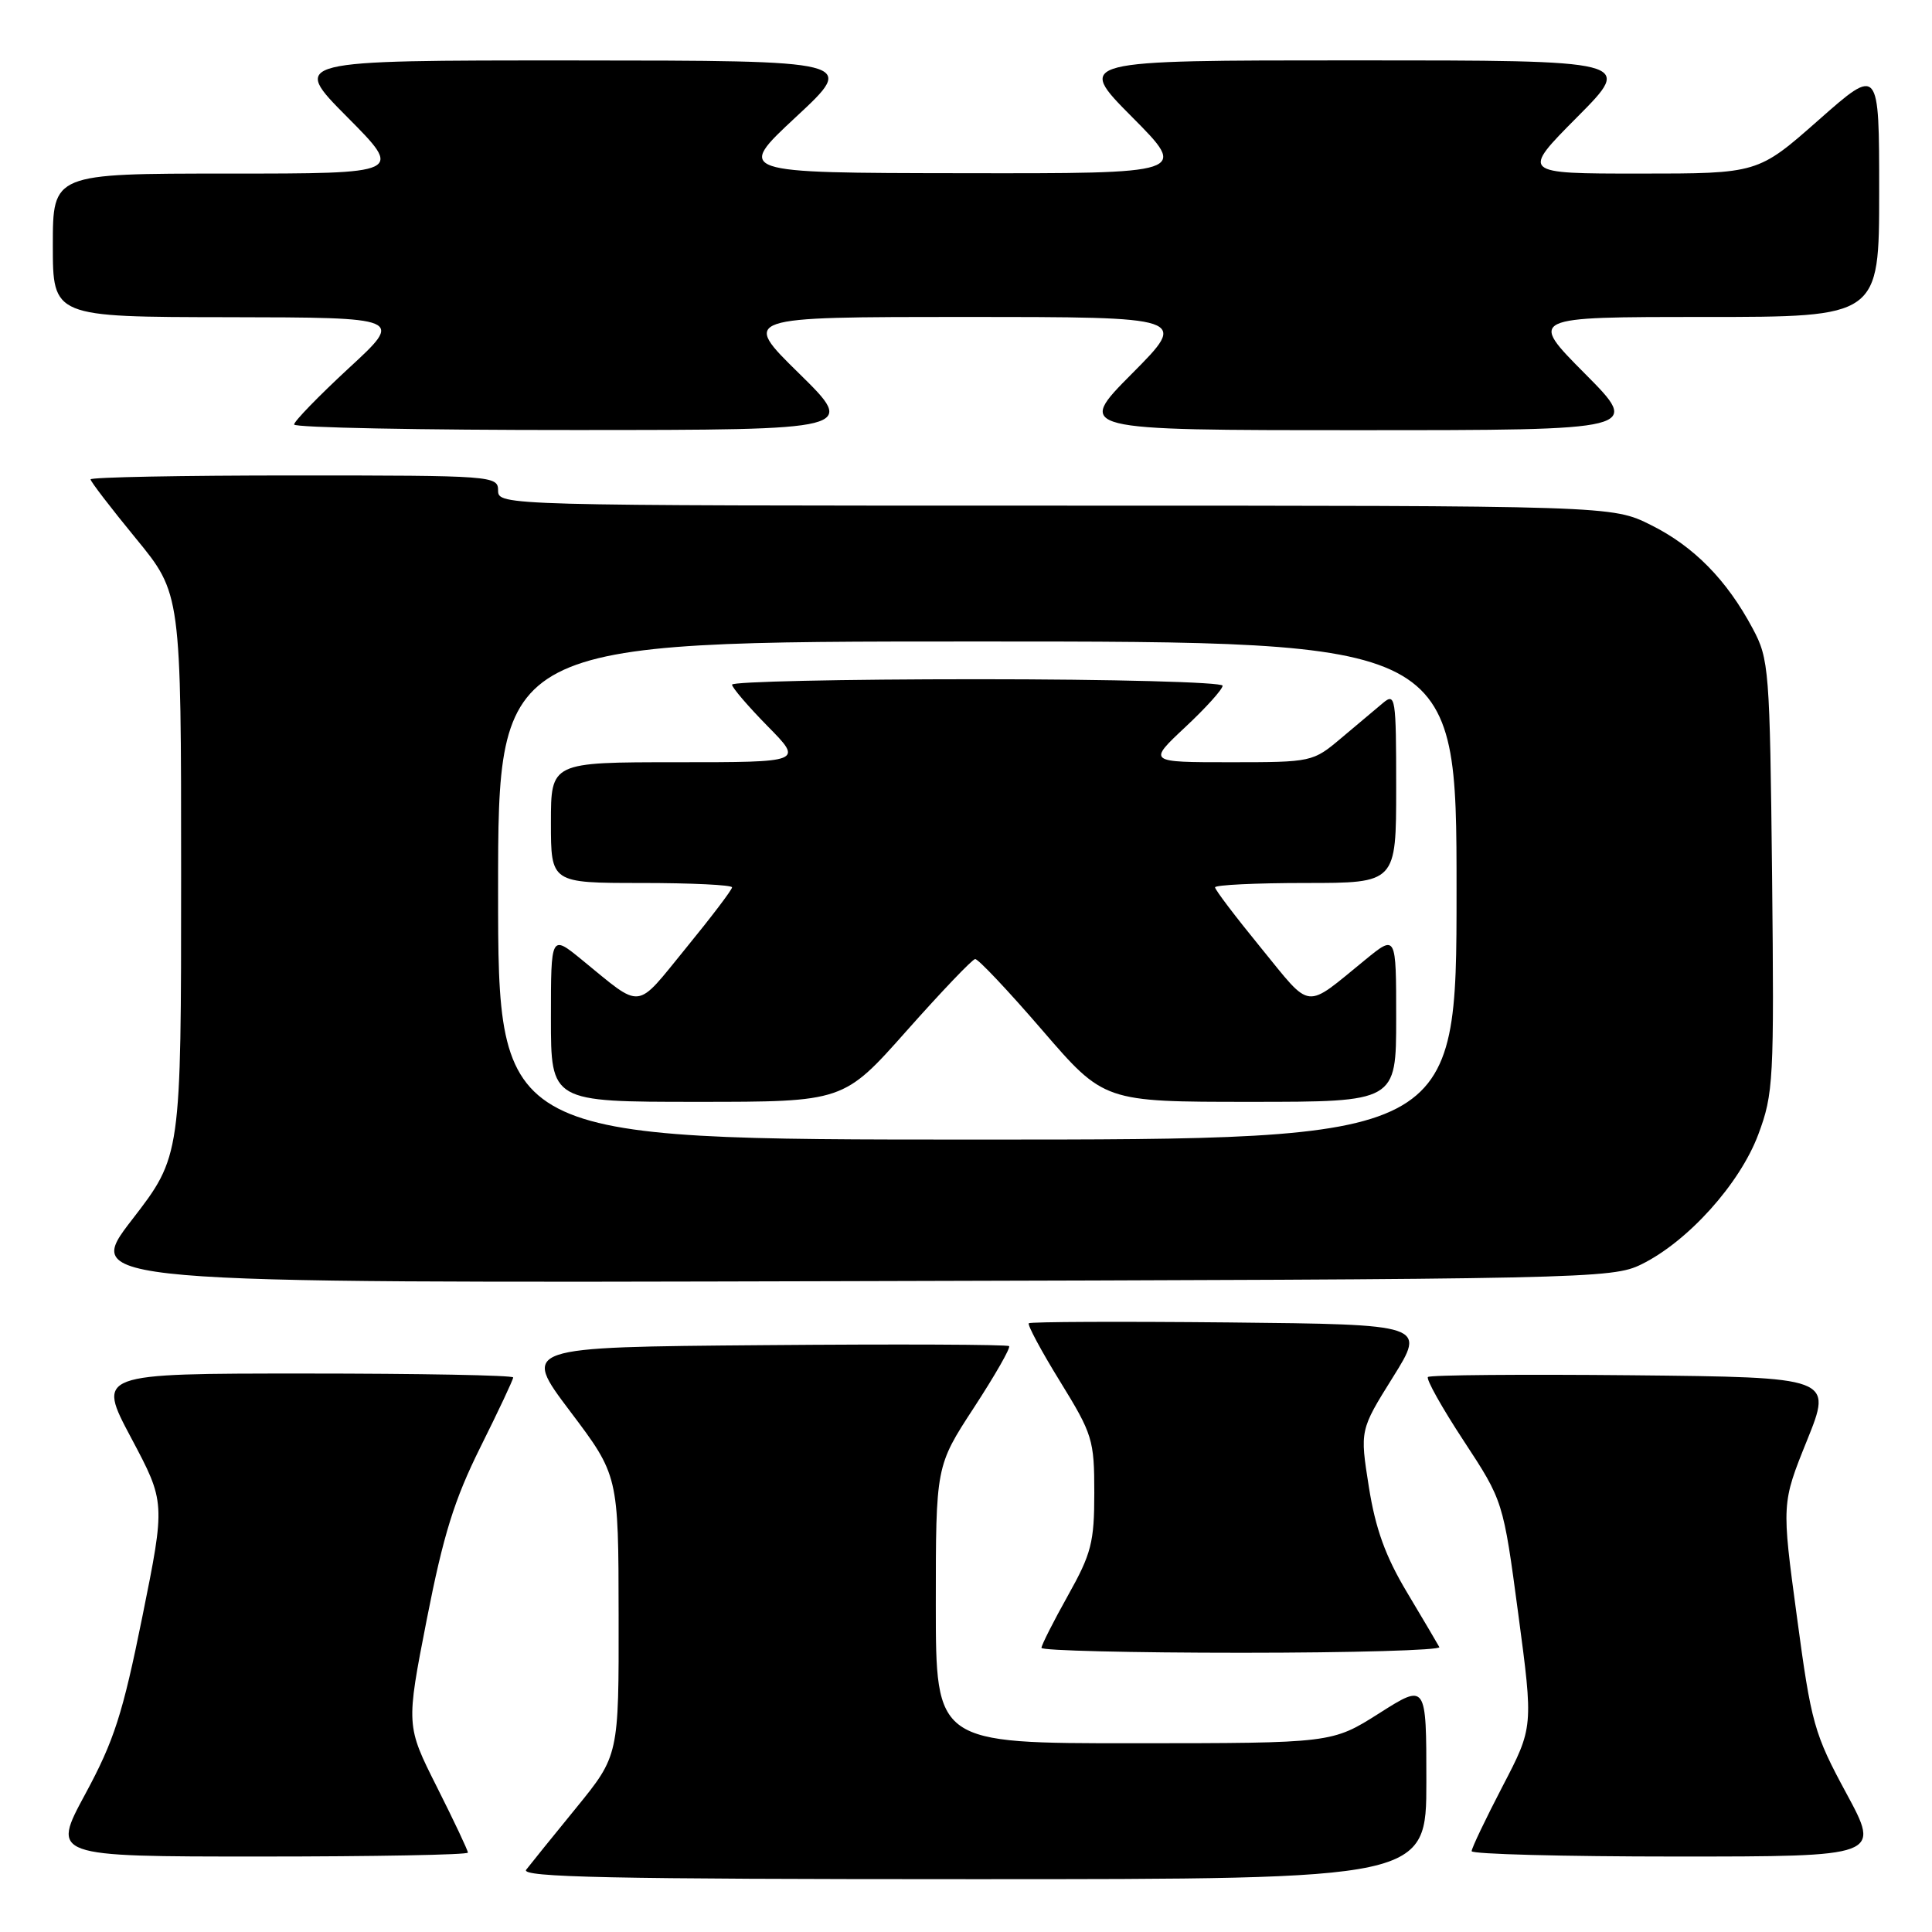 <?xml version="1.0" encoding="UTF-8" standalone="no"?>
<!DOCTYPE svg PUBLIC "-//W3C//DTD SVG 1.1//EN" "http://www.w3.org/Graphics/SVG/1.1/DTD/svg11.dtd" >
<svg xmlns="http://www.w3.org/2000/svg" xmlns:xlink="http://www.w3.org/1999/xlink" version="1.1" viewBox="0 0 256 256">
 <g >
 <path fill="currentColor"
d=" M 189.00 236.03 C 189.00 223.05 189.00 223.05 182.75 227.02 C 176.50 230.98 176.50 230.98 150.25 230.99 C 124.00 231.00 124.00 231.00 124.00 212.63 C 124.00 194.26 124.00 194.26 129.05 186.52 C 131.83 182.26 133.93 178.59 133.71 178.37 C 133.49 178.15 118.87 178.09 101.22 178.24 C 69.13 178.50 69.13 178.50 75.54 187.00 C 81.95 195.50 81.95 195.50 81.97 214.06 C 82.00 232.61 82.00 232.61 76.34 239.56 C 73.23 243.37 70.25 247.06 69.72 247.75 C 68.95 248.75 80.93 249.00 128.88 249.00 C 189.00 249.00 189.00 249.00 189.00 236.03 Z  M 62.00 245.48 C 62.00 245.19 60.16 241.29 57.90 236.80 C 53.80 228.65 53.80 228.65 56.55 214.58 C 58.75 203.36 60.19 198.73 63.65 191.77 C 66.04 186.97 68.00 182.81 68.00 182.52 C 68.00 182.23 55.59 182.00 40.42 182.00 C 12.84 182.00 12.84 182.00 17.38 190.53 C 21.92 199.07 21.92 199.07 18.86 214.23 C 16.26 227.10 15.12 230.65 11.31 237.70 C 6.82 246.00 6.82 246.00 34.41 246.00 C 49.58 246.00 62.00 245.77 62.00 245.48 Z  M 244.65 237.62 C 240.38 229.73 240.00 228.38 238.10 214.23 C 236.07 199.21 236.07 199.21 239.44 190.86 C 242.81 182.50 242.81 182.50 216.26 182.23 C 201.65 182.09 189.48 182.19 189.21 182.46 C 188.94 182.73 191.07 186.54 193.95 190.92 C 199.18 198.89 199.18 198.89 201.18 213.87 C 203.18 228.86 203.18 228.86 199.09 236.71 C 196.84 241.04 195.00 244.89 195.00 245.29 C 195.00 245.68 207.19 246.00 222.09 246.00 C 249.18 246.00 249.18 246.00 244.65 237.62 Z  M 190.72 218.25 C 190.50 217.84 188.58 214.58 186.45 211.02 C 183.58 206.23 182.26 202.58 181.38 197.02 C 180.19 189.50 180.19 189.50 184.56 182.50 C 188.93 175.50 188.93 175.50 162.82 175.23 C 148.45 175.09 136.53 175.14 136.32 175.34 C 136.12 175.55 137.98 179.03 140.47 183.06 C 144.77 190.04 145.00 190.78 145.00 197.79 C 145.00 204.37 144.62 205.86 141.50 211.43 C 139.57 214.88 138.00 217.99 138.00 218.35 C 138.00 218.71 149.95 219.00 164.56 219.00 C 179.17 219.00 190.94 218.66 190.72 218.25 Z  M 217.50 167.53 C 223.66 164.50 230.53 156.87 232.98 150.33 C 235.00 144.92 235.09 143.18 234.81 116.06 C 234.51 88.64 234.41 87.33 232.24 83.28 C 228.80 76.83 224.44 72.40 218.76 69.57 C 213.61 67.00 213.61 67.00 139.80 67.00 C 66.67 67.00 66.00 66.98 66.00 65.00 C 66.00 63.05 65.33 63.00 39.00 63.00 C 24.15 63.00 12.00 63.23 12.00 63.52 C 12.00 63.80 14.70 67.32 18.00 71.34 C 24.00 78.65 24.00 78.65 24.00 115.92 C 24.00 153.19 24.00 153.19 17.50 161.61 C 11.00 170.03 11.00 170.03 112.25 169.76 C 210.62 169.51 213.61 169.44 217.50 167.53 Z  M 105.88 49.48 C 98.25 42.00 98.25 42.00 127.85 42.00 C 157.45 42.00 157.45 42.00 150.00 49.50 C 142.55 57.00 142.55 57.00 180.00 57.00 C 217.45 57.00 217.45 57.00 210.00 49.50 C 202.55 42.00 202.55 42.00 225.78 42.00 C 249.00 42.00 249.00 42.00 249.00 25.41 C 249.00 8.82 249.00 8.82 240.97 15.91 C 232.93 23.00 232.93 23.00 217.24 23.00 C 201.55 23.00 201.55 23.00 209.00 15.50 C 216.45 8.00 216.45 8.00 179.50 8.00 C 142.55 8.00 142.55 8.00 150.00 15.50 C 157.45 23.00 157.45 23.00 127.47 22.95 C 97.50 22.91 97.50 22.91 105.50 15.47 C 113.50 8.03 113.50 8.03 76.03 8.01 C 38.55 8.00 38.55 8.00 46.00 15.50 C 53.45 23.00 53.45 23.00 30.22 23.00 C 7.00 23.00 7.00 23.00 7.00 32.50 C 7.00 42.00 7.00 42.00 30.25 42.03 C 53.50 42.07 53.50 42.07 46.22 48.78 C 42.22 52.48 38.96 55.84 38.97 56.25 C 38.99 56.66 55.76 56.99 76.25 56.98 C 113.50 56.97 113.50 56.97 105.88 49.48 Z  M 66.00 118.00 C 66.00 85.00 66.00 85.00 129.50 85.00 C 193.00 85.00 193.00 85.00 193.00 118.00 C 193.00 151.00 193.00 151.00 129.50 151.00 C 66.00 151.00 66.00 151.00 66.00 118.00 Z  M 120.14 136.58 C 124.74 131.40 128.82 127.12 129.21 127.08 C 129.60 127.04 133.60 131.28 138.10 136.50 C 146.29 146.00 146.29 146.00 165.65 146.00 C 185.00 146.00 185.00 146.00 185.00 134.92 C 185.00 123.83 185.00 123.83 180.91 127.17 C 172.76 133.82 173.90 133.95 167.11 125.63 C 163.75 121.52 161.00 117.90 161.00 117.58 C 161.00 117.26 166.40 117.00 173.00 117.00 C 185.00 117.00 185.00 117.00 185.00 104.35 C 185.00 92.40 184.90 91.77 183.25 93.15 C 182.29 93.95 179.80 96.04 177.72 97.80 C 173.96 100.97 173.84 101.00 163.01 101.00 C 152.09 101.00 152.09 101.00 157.04 96.36 C 159.77 93.81 162.00 91.34 162.00 90.86 C 162.00 90.39 147.38 90.00 129.50 90.00 C 111.62 90.00 97.00 90.32 97.00 90.72 C 97.00 91.11 99.12 93.58 101.71 96.22 C 106.42 101.00 106.42 101.00 89.71 101.00 C 73.00 101.00 73.00 101.00 73.00 109.00 C 73.00 117.00 73.00 117.00 85.00 117.00 C 91.60 117.00 97.00 117.26 97.00 117.58 C 97.00 117.90 94.25 121.52 90.89 125.63 C 84.10 133.95 85.24 133.82 77.09 127.17 C 73.00 123.83 73.00 123.83 73.00 134.92 C 73.00 146.00 73.00 146.00 92.39 146.00 C 111.78 146.00 111.78 146.00 120.14 136.58 Z "/>
</g>
</svg>